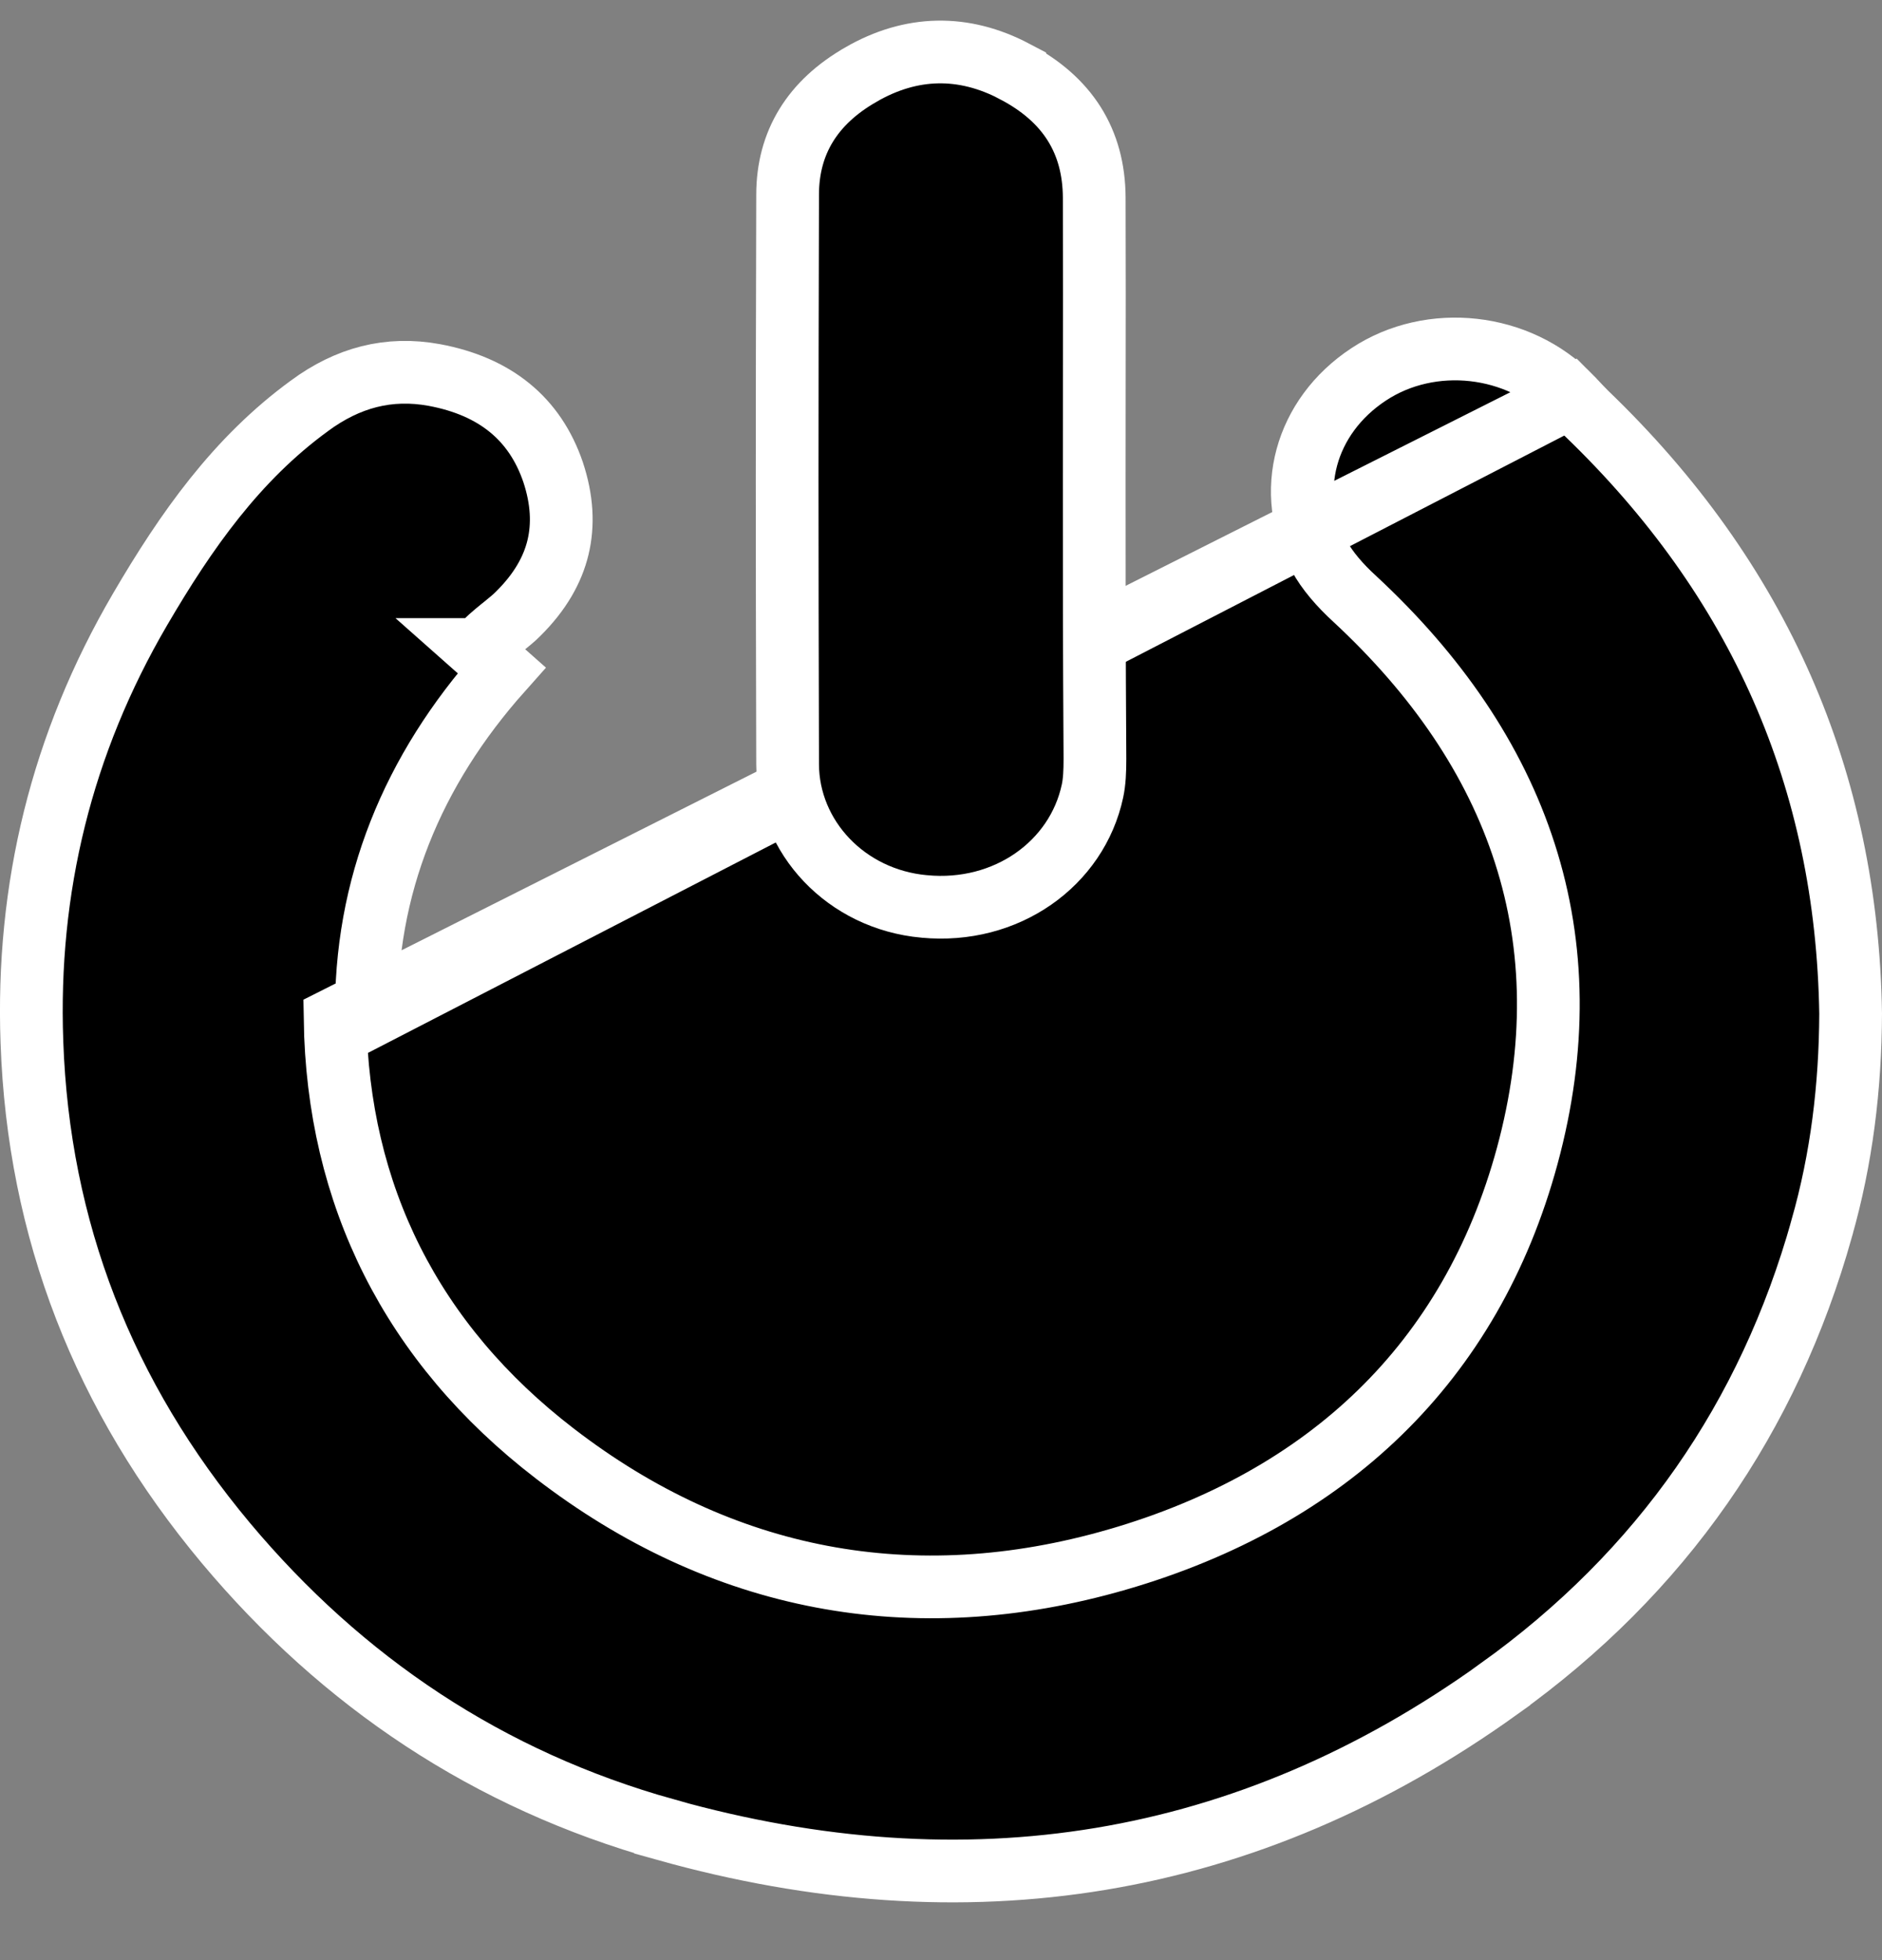 <svg width="24" height="25" viewBox="0 0 24 25" fill="#000" xmlns="http://www.w3.org/2000/svg">
<rect x="0" y="0" width="24" height="25" fill="#808080" stroke="none"/>
<path d="M20.03 5.063L20.03 5.063C20.041 5.074 20.059 5.093 20.081 5.116C20.127 5.165 20.188 5.23 20.231 5.272C22.438 7.395 23.553 9.944 23.6 12.928C23.596 13.865 23.485 14.779 23.231 15.668L23.231 15.67C22.557 18.072 21.196 20.05 19.114 21.541L19.114 21.542C15.9 23.848 12.334 24.415 8.487 23.336L8.487 23.335C6.225 22.703 4.364 21.451 2.881 19.681C1.317 17.81 0.491 15.681 0.407 13.292L0.407 13.291C0.336 11.332 0.785 9.486 1.785 7.774C2.374 6.766 3.017 5.854 3.945 5.177L3.946 5.176C4.434 4.816 4.957 4.676 5.539 4.783C6.313 4.927 6.821 5.34 7.053 6.021C7.17 6.374 7.185 6.692 7.116 6.981C7.047 7.269 6.886 7.553 6.609 7.827L6.606 7.83L6.606 7.83C6.554 7.883 6.494 7.931 6.413 7.997C6.405 8.003 6.397 8.01 6.389 8.016C6.303 8.086 6.195 8.175 6.099 8.284C6.098 8.284 6.098 8.284 6.098 8.284L6.397 8.549C5.258 9.827 4.647 11.31 4.673 12.989L20.03 5.063ZM20.03 5.063L20.029 5.061C19.367 4.376 18.249 4.25 17.455 4.774L17.455 4.774C16.637 5.312 16.38 6.286 16.821 7.087L16.823 7.09C16.925 7.278 17.087 7.465 17.274 7.636L17.274 7.636L17.276 7.638C18.319 8.606 19.061 9.686 19.445 10.882C19.831 12.08 19.848 13.371 19.476 14.743L19.476 14.743C18.759 17.383 16.926 19.113 14.248 19.891L14.247 19.891C11.641 20.645 9.191 20.169 7.074 18.538C5.25 17.136 4.306 15.243 4.273 12.995L20.03 5.063Z" fill="#000" stroke="white" stroke-width="0.8"/>
<path d="M12.941 0.913L12.941 0.912C12.286 0.567 11.62 0.581 10.979 0.951L10.979 0.951L10.978 0.952C10.361 1.305 10.044 1.819 10.044 2.484L10.044 2.485C10.036 5.574 10.036 6.659 10.044 9.749C10.048 10.676 10.788 11.47 11.785 11.561L11.786 11.561C12.834 11.661 13.734 11.016 13.932 10.088L13.932 10.088C13.957 9.97 13.963 9.84 13.963 9.676C13.954 8.16 13.954 7.643 13.954 6.127C13.954 5.57 13.954 5.145 13.955 4.756C13.956 4.071 13.957 3.499 13.954 2.519C13.95 1.8 13.614 1.266 12.941 0.913Z" fill="#000" stroke="white" stroke-width="0.8"/>
</svg>
